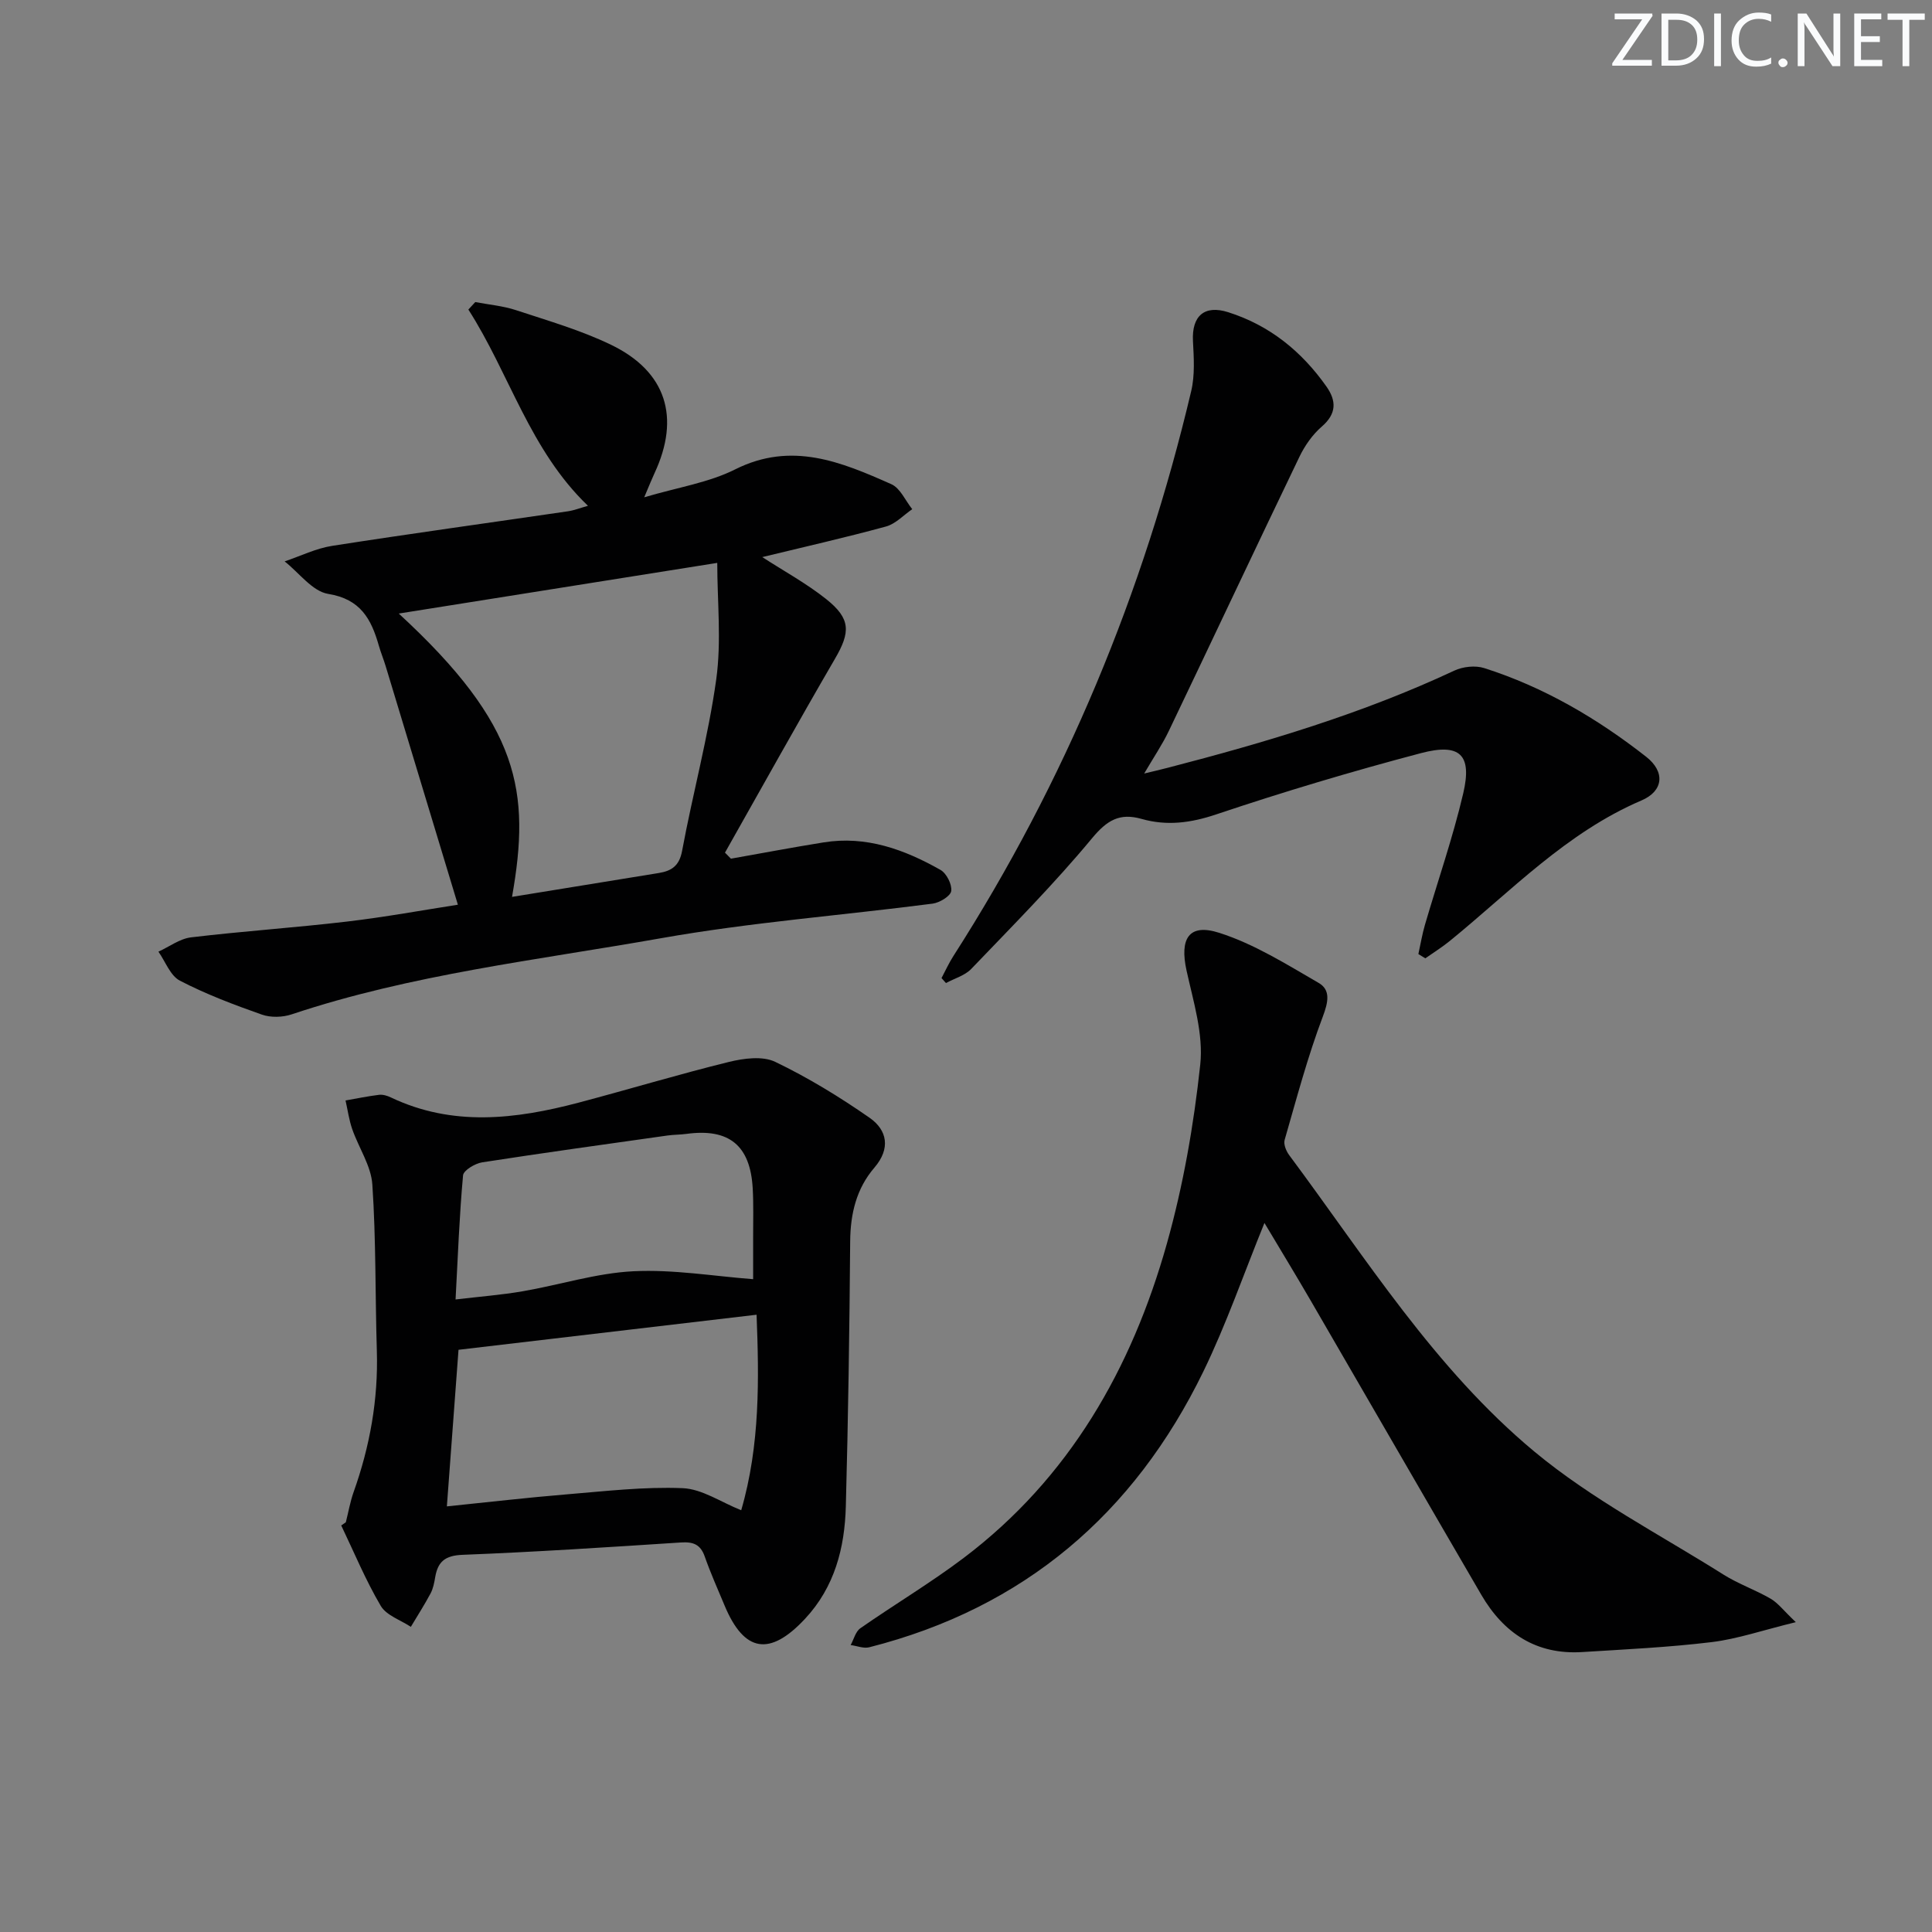 <svg enable-background="new 0 0 400 400" viewBox="0 0 400 400" xmlns="http://www.w3.org/2000/svg"><rect x="0" y="0" width="400" height="400" fill="#808080" stroke="none"/><g fill="#fafbfc"><path d="m342.2 3.2-6.3 9.2h6.1v1.2h-8.2v-.5l6.2-9.1h-5.7v-1.2h7.8v.4z"/><path d="m344 13.7v-10.9h3.1c1.6 0 3 .5 4.1 1.4 1.1 1 1.6 2.2 1.6 3.9s-.5 3-1.6 4-2.5 1.5-4.2 1.5h-3zm1.4-9.6v8.4h1.6c1.4 0 2.5-.4 3.2-1.1.8-.8 1.2-1.8 1.2-3.2s-.4-2.4-1.2-3.1-1.8-1-3.1-1z"/><path d="m356.3 2.8v10.9h-1.4v-10.9z"/><path d="m366.6 13.2c-.8.4-1.8.6-3 .6-1.6 0-2.8-.5-3.7-1.5s-1.4-2.3-1.4-3.9c0-1.7.5-3.2 1.6-4.2s2.4-1.6 4-1.6c1 0 1.9.1 2.6.4v1.5c-.8-.4-1.6-.6-2.6-.6-1.2 0-2.2.4-3 1.2s-1.1 1.9-1.1 3.3c0 1.3.4 2.3 1.1 3.1s1.6 1.1 2.8 1.1c1.1 0 2-.2 2.8-.7v1.3z"/><path d="m368.2 13c0-.3.1-.5.3-.6.2-.2.4-.3.6-.3.3 0 .5.1.7.3s.3.4.3.6-.1.5-.3.6c-.2.2-.4.3-.7.3s-.5-.1-.6-.3c-.2-.2-.3-.4-.3-.6z"/><path d="m381.1 13.7h-1.7l-5.5-8.4c-.2-.2-.3-.5-.4-.7 0 .2.1.8.1 1.5v7.6h-1.4v-10.9h1.8l5.3 8.3c.3.4.4.6.4.8 0-.3-.1-.8-.1-1.6v-7.5h1.4v10.9z"/><path d="m389.7 13.7h-5.8v-10.9h5.6v1.2h-4.2v3.5h3.9v1.2h-3.9v3.7h4.4z"/><path d="m398.4 4.1h-3.1v9.6h-1.4v-9.6h-3.1v-1.3h7.7v1.3z"/></g><path d="m94.8 187.31c-5.07-16.74-10-33.07-14.95-49.39-.43-1.43-1.01-2.82-1.42-4.26-1.56-5.45-3.75-9.62-10.48-10.7-3.28-.53-6.03-4.38-9.02-6.73 3.28-1.1 6.49-2.7 9.86-3.22 16.23-2.53 32.52-4.77 48.78-7.15 1.3-.19 2.55-.69 4.16-1.14-12.07-11.57-16.22-27.32-24.76-40.63.48-.52.95-1.04 1.43-1.55 2.83.54 5.77.79 8.48 1.69 6.6 2.18 13.36 4.13 19.6 7.14 11.48 5.53 14.43 15.05 9.02 26.62-.55 1.18-1.03 2.4-2.12 4.97 7.02-2.08 13.38-3.04 18.85-5.79 11.67-5.85 21.97-1.52 32.32 3.08 1.84.82 2.9 3.4 4.32 5.17-1.8 1.23-3.45 3.05-5.44 3.59-8.46 2.31-17.03 4.24-25.61 6.33 4.48 2.9 9.12 5.43 13.2 8.67 5.17 4.1 5.07 6.87 1.83 12.42-7.73 13.28-15.18 26.72-22.75 40.1.41.42.82.83 1.23 1.25 6.39-1.13 12.77-2.34 19.17-3.37 8.82-1.43 16.74 1.46 24.21 5.69 1.26.71 2.42 3.01 2.23 4.38-.15 1.06-2.41 2.42-3.86 2.61-18.76 2.43-37.69 3.87-56.29 7.17-25.59 4.53-51.56 7.45-76.4 15.75-1.88.63-4.34.7-6.18.05-5.77-2.03-11.54-4.21-16.96-7.02-1.99-1.03-3-3.95-4.45-6.01 2.25-1.02 4.42-2.68 6.75-2.96 10.71-1.28 21.5-2 32.21-3.26 8.02-.94 15.98-2.41 23.04-3.5zm-12.24-60.28c25.11 23.12 27.31 36.83 23.45 58.66 10.22-1.66 20.31-3.29 30.38-4.94 2.62-.43 4.25-1.45 4.83-4.58 2.2-11.87 5.41-23.58 7.07-35.52 1.1-7.92.21-16.12.21-24.11-22.22 3.53-44.09 7.02-65.94 10.49z" fill="#010102"/><path d="m71.6 315.17c.53-2.08.89-4.21 1.6-6.22 3.38-9.48 5.13-19.19 4.82-29.3-.35-11.47-.16-22.97-.93-34.4-.26-3.9-2.83-7.62-4.17-11.49-.66-1.9-.93-3.94-1.38-5.92 2.31-.4 4.62-.89 6.95-1.17.78-.09 1.68.18 2.41.53 12.8 6.1 25.82 4.54 38.86 1.1 10.4-2.75 20.71-5.87 31.16-8.44 3.06-.75 6.95-1.27 9.57-.02 6.8 3.26 13.33 7.26 19.53 11.57 3.71 2.58 4.39 6.4 1.02 10.33-3.74 4.35-4.97 9.54-5.02 15.26-.14 18.29-.41 36.58-.9 54.86-.23 8.6-2.3 16.71-8.45 23.3-7.29 7.81-12.59 6.98-16.66-2.77-1.41-3.37-2.9-6.71-4.11-10.15-.88-2.49-2.38-3.05-4.89-2.89-15.07.98-30.15 1.97-45.25 2.56-3.6.14-5.11 1.4-5.66 4.64-.19 1.14-.42 2.34-.95 3.34-1.26 2.36-2.71 4.62-4.09 6.93-2.13-1.42-5.06-2.36-6.23-4.34-3.13-5.31-5.51-11.07-8.18-16.65.31-.2.63-.43.95-.66zm85.04-42.97c-20.63 2.43-40.97 4.82-61.71 7.26-.75 10.07-1.56 20.94-2.41 32.42 8.63-.88 16.65-1.82 24.7-2.48 8.04-.66 16.12-1.62 24.13-1.29 4.02.17 7.94 2.91 12.11 4.57 3.94-13.53 3.69-27.35 3.18-40.48zm-.71-7.36c0-2.58.01-5.7 0-8.83-.01-3.33.1-6.66-.09-9.98-.5-8.9-4.91-12.47-13.72-11.27-1.31.18-2.65.15-3.96.34-12.78 1.81-25.58 3.57-38.33 5.55-1.48.23-3.87 1.66-3.96 2.7-.76 8.34-1.07 16.73-1.55 25.69 5.07-.6 9.51-.94 13.87-1.69 7.67-1.32 15.25-3.77 22.95-4.15 8.27-.41 16.63 1.02 24.79 1.64z" fill="#010102"/><path d="m371.8 335.85c-6.89 1.68-12.08 3.48-17.4 4.13-8.89 1.08-17.86 1.5-26.81 2.06-9.5.6-16.26-3.89-20.9-11.85-11.8-20.25-23.5-40.55-35.27-60.82-3.14-5.41-6.4-10.76-9.63-16.17-4.31 10.58-7.89 20.97-12.66 30.78-14.33 29.44-37.14 48.94-69.16 57.07-1.17.3-2.56-.29-3.85-.46.65-1.18 1.01-2.79 2.01-3.48 7.08-4.94 14.54-9.38 21.42-14.58 21.86-16.53 34.75-39.17 42.03-65.02 3.4-12.08 5.58-24.62 6.92-37.11.68-6.32-1.43-13.05-2.84-19.46-1.45-6.6.46-9.83 6.77-7.81 7.24 2.31 13.93 6.52 20.58 10.37 2.51 1.45 2 3.96.87 6.96-3.15 8.33-5.44 16.98-7.91 25.55-.26.89.31 2.29.93 3.13 15.89 21.34 30.14 44.24 50.77 61.39 11.9 9.89 25.98 17.17 39.17 25.48 3.08 1.94 6.62 3.16 9.78 5 1.51.89 2.65 2.44 5.18 4.84z" fill="#010102"/><path d="m293.66 197.53c.45-2.02.78-4.08 1.36-6.06 2.65-9.08 5.78-18.04 7.93-27.23 1.86-7.97-.65-10.45-8.76-8.31-14.25 3.76-28.41 7.99-42.38 12.68-5.29 1.78-10.22 2.42-15.45.94-4.56-1.3-7.17.27-10.28 4.02-7.82 9.43-16.5 18.17-24.99 27.03-1.32 1.38-3.47 1.97-5.24 2.93-.31-.34-.62-.69-.92-1.03.81-1.52 1.52-3.1 2.45-4.55 23.17-36.16 39.39-75.25 49.25-117 .78-3.3.54-6.9.36-10.34-.27-5.19 2.36-7.54 7.3-5.97 8.57 2.72 15.2 8.1 20.33 15.38 2.08 2.95 2.14 5.62-.95 8.29-1.93 1.67-3.54 3.97-4.65 6.29-9.08 18.87-17.98 37.83-27.02 56.72-1.34 2.81-3.11 5.41-5.11 8.83 1.95-.47 3.42-.81 4.88-1.19 20.27-5.25 40.28-11.2 59.32-20.11 1.79-.84 4.35-1.12 6.2-.53 12.34 3.93 23.38 10.41 33.52 18.35 3.99 3.12 3.61 7.1-.95 9.05-15.53 6.64-26.95 18.72-39.69 29.09-1.61 1.31-3.38 2.41-5.07 3.6-.47-.29-.96-.59-1.44-.88z" fill="#010102"/></svg>